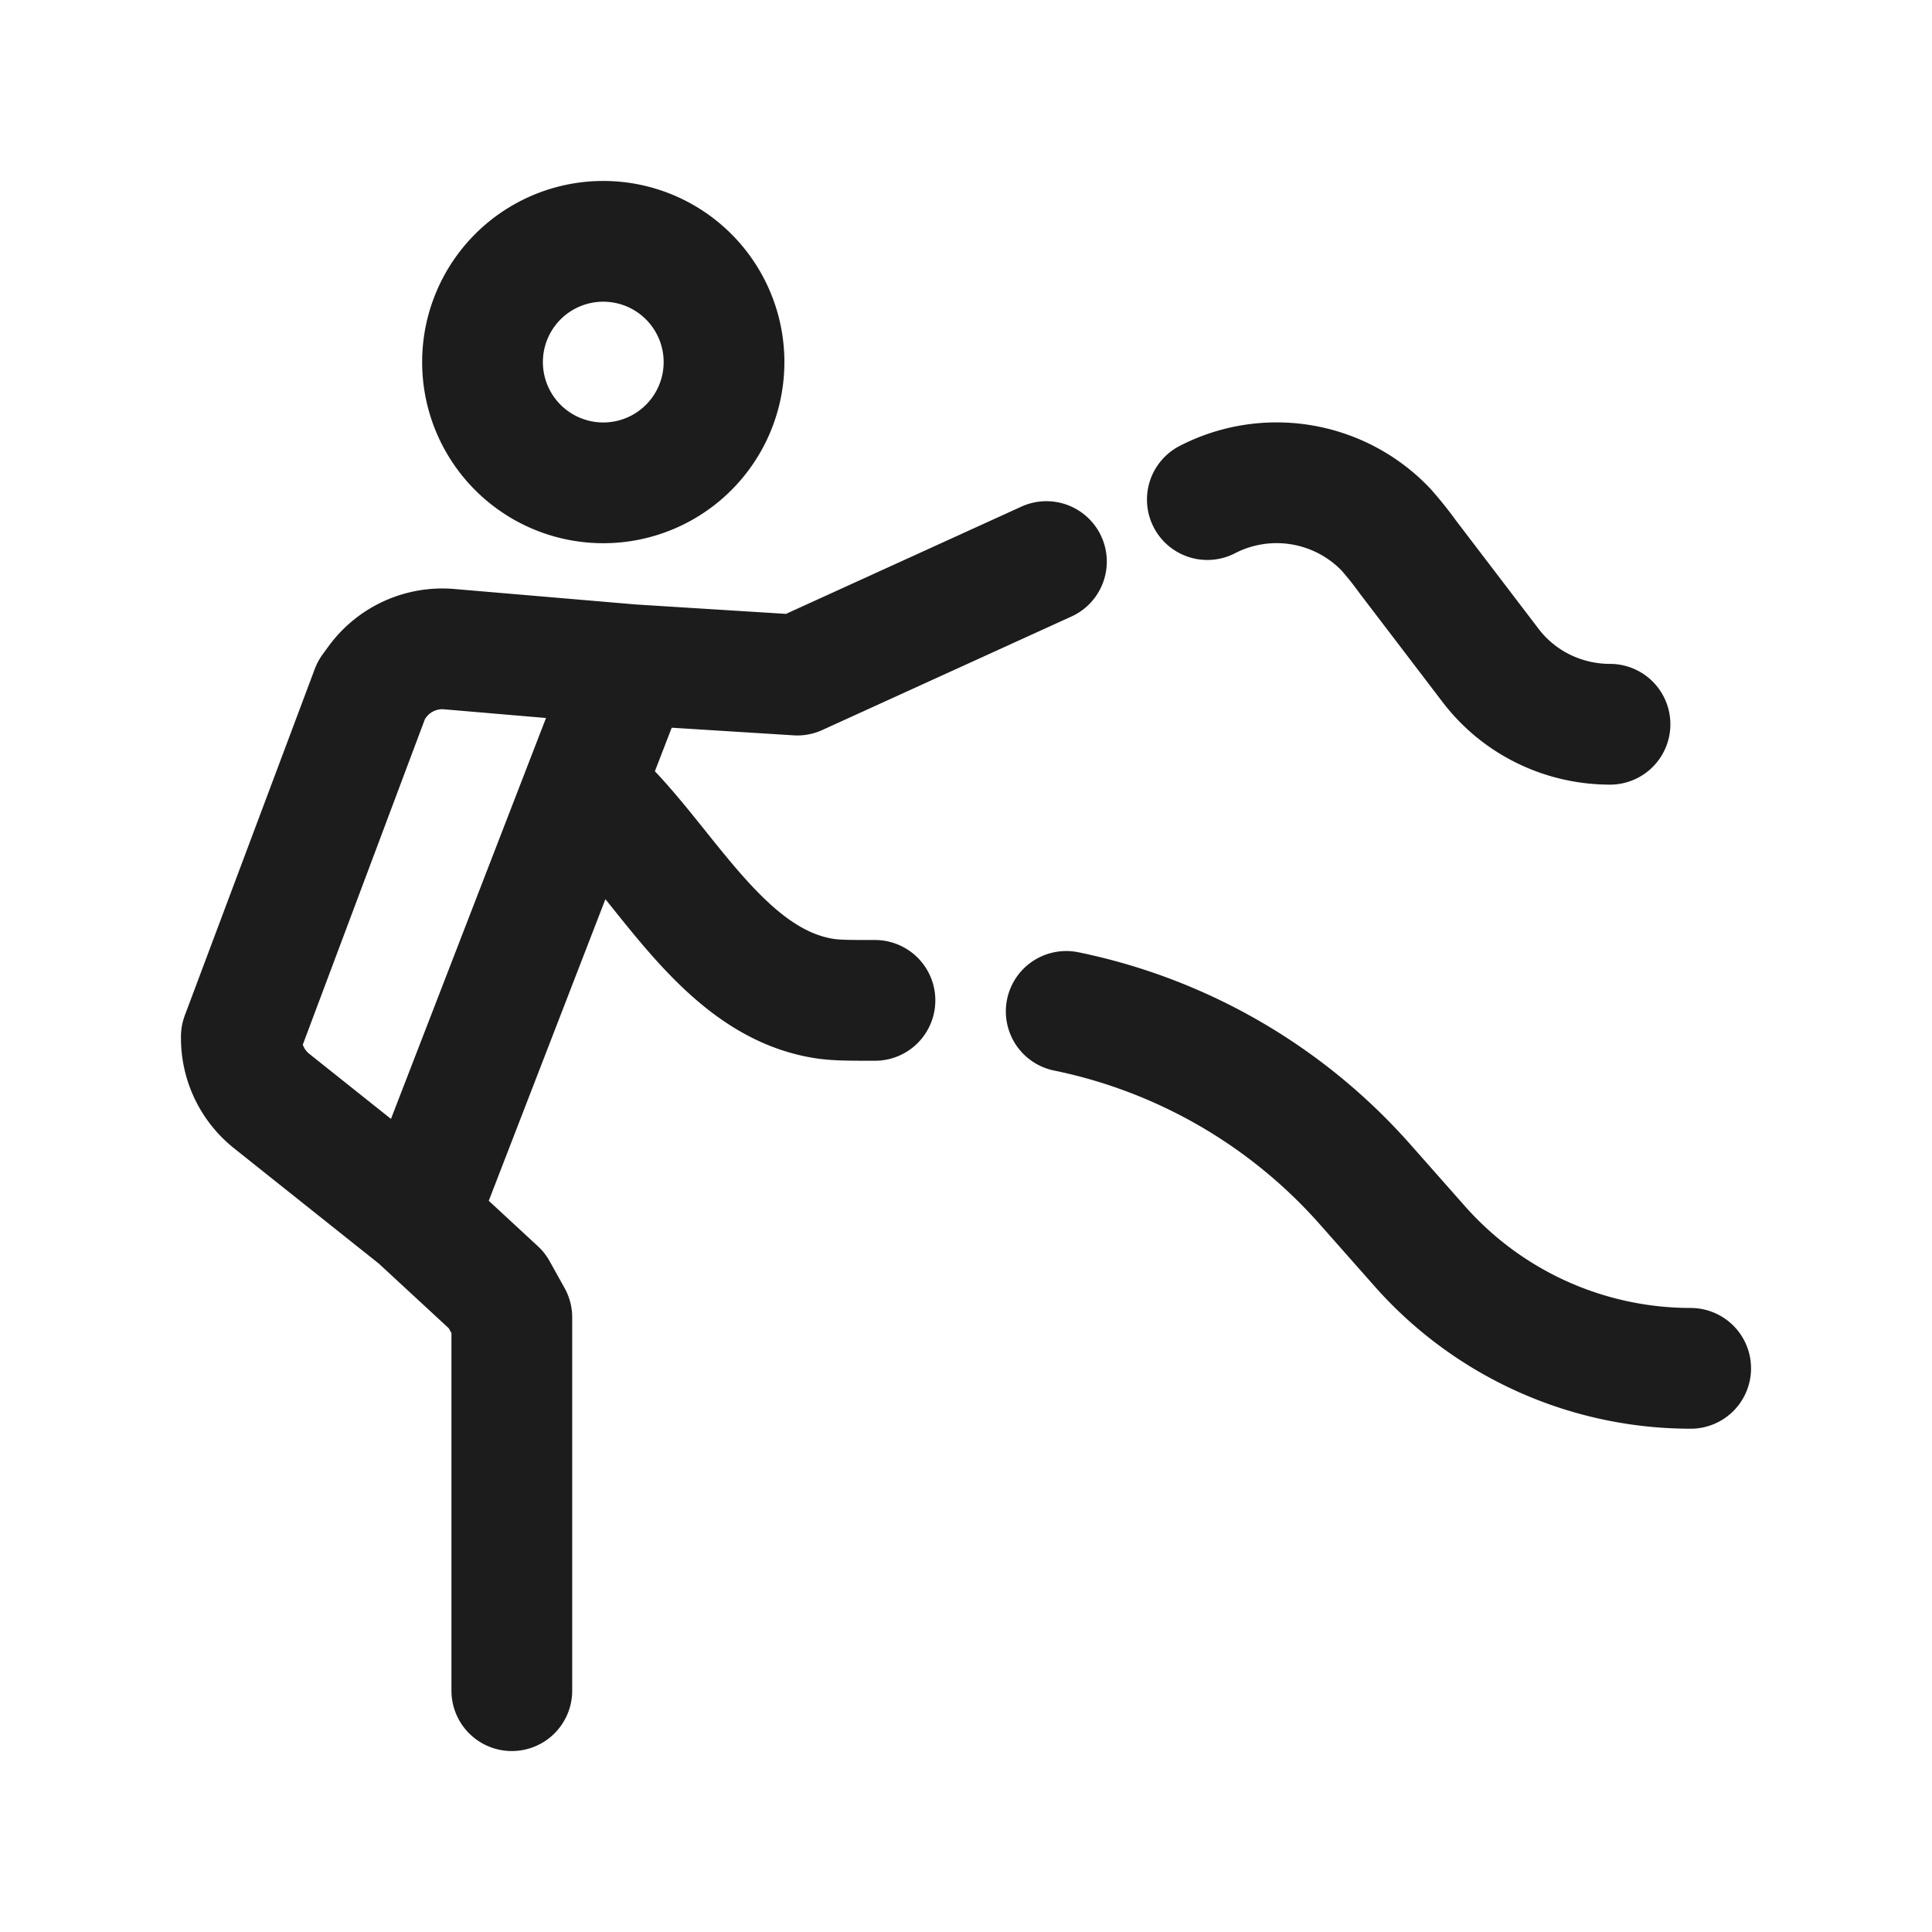 <svg xmlns="http://www.w3.org/2000/svg" width="24" height="24" fill="none" viewBox="0 0 24 24">
  <path stroke="#1B1C1B" stroke-width="1.5" d="M8.994 4.498a1.5 1.5 0 1 1-3 0 1.5 1.5 0 0 1 3 0Z"/>
  <path stroke="#1B1C1B" stroke-linecap="round" stroke-linejoin="round" stroke-width="1.5" d="M20 8.997c-.583 0-1.133-.27-1.483-.73l-1.028-1.348a4.533 4.533 0 0 0-.27-.338 1.877 1.877 0 0 0-2.221-.375m6.004 10.792a4.493 4.493 0 0 1-3.366-1.518l-.678-.767a6.77 6.77 0 0 0-3.713-2.149m-2.376-.137c-.31 0-.465 0-.61-.02-1.24-.18-1.945-1.599-2.765-2.409m5.505-3.022-3.095 1.41-2.06-.129m0 0L5.58 8.064a1 1 0 0 0-.891.404l-.076.104-1.615 4.305v.019a1 1 0 0 0 .377.782l1.813 1.444m2.655-6.865-2.655 6.865m1.17 5.88v-4.637l-.186-.334-.984-.91"/>
</svg>
